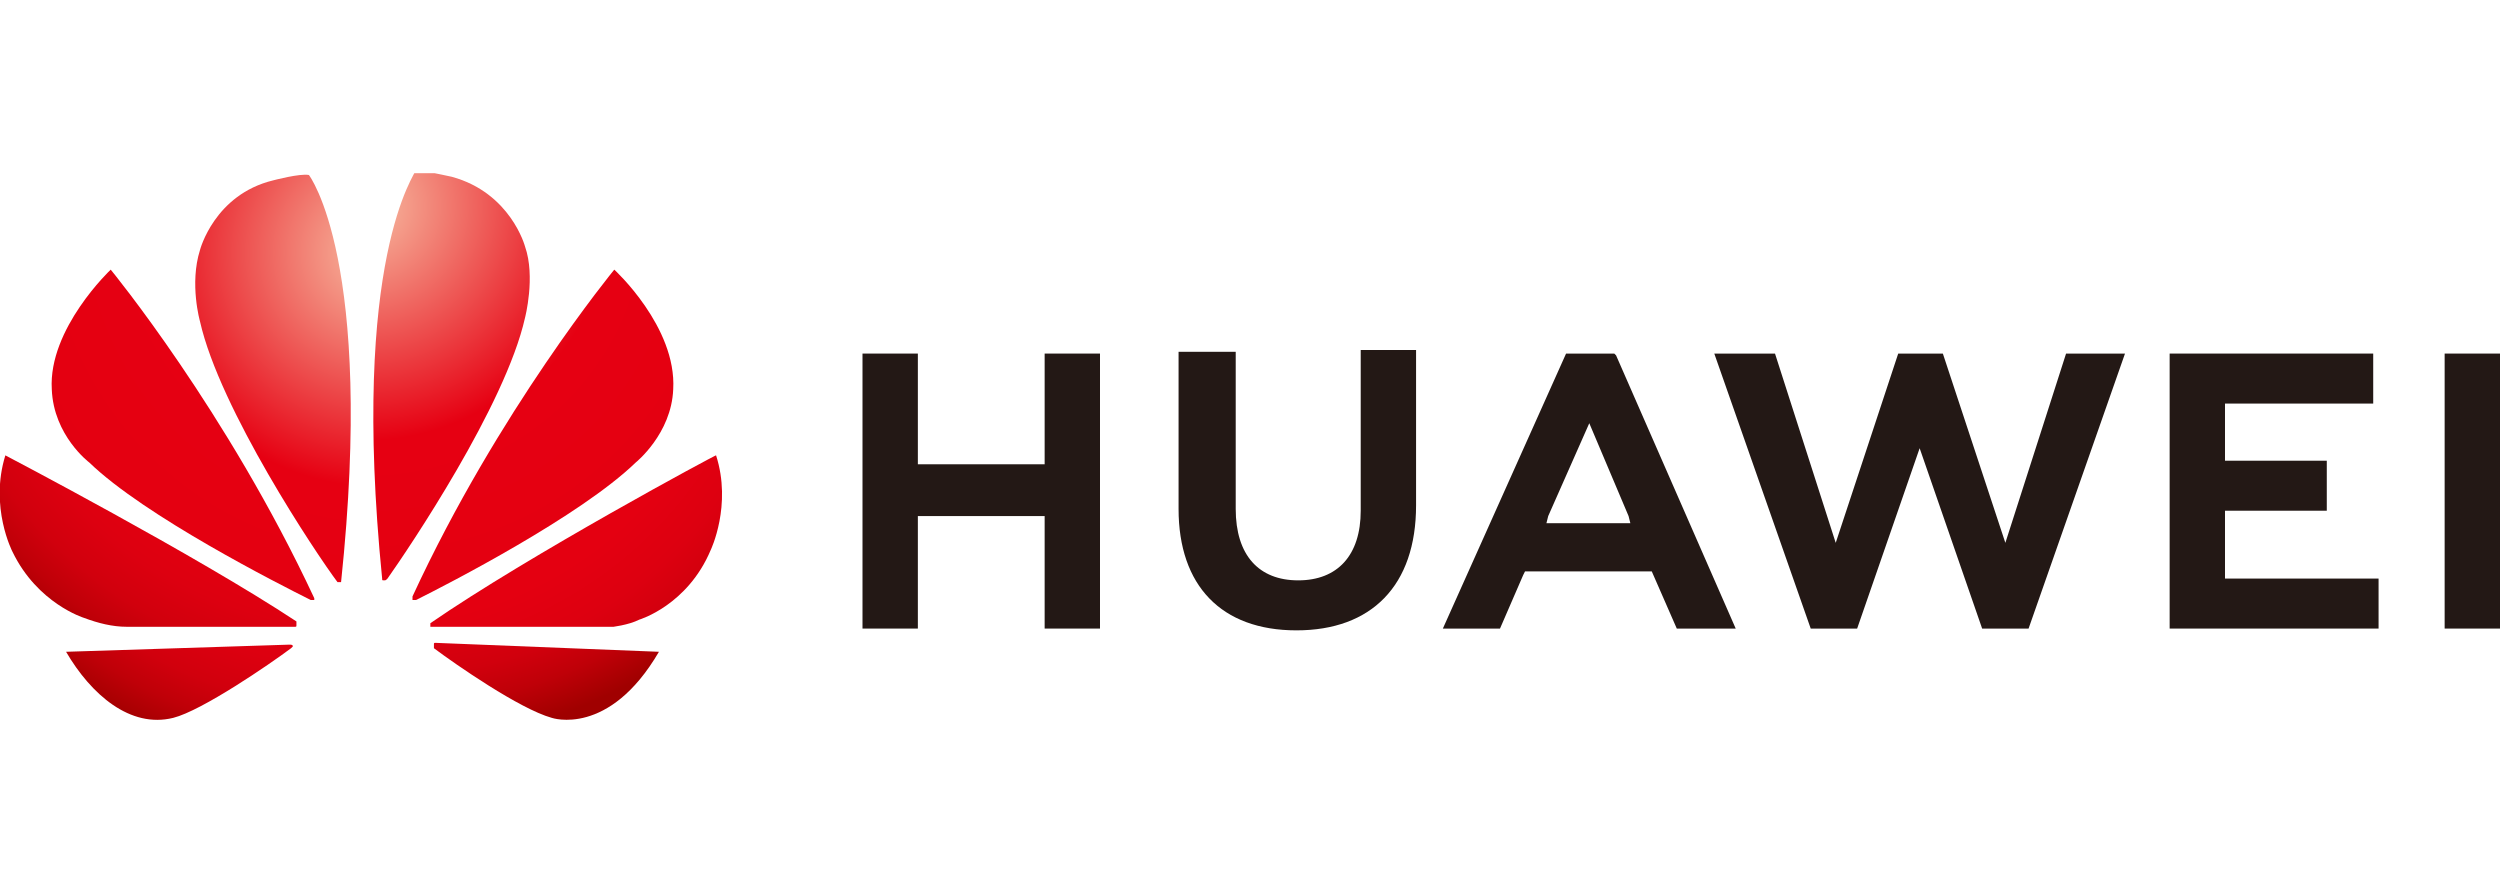 <?xml version="1.0" encoding="utf-8"?>
<!-- Generator: Adobe Illustrator 22.0.1, SVG Export Plug-In . SVG Version: 6.00 Build 0)  -->
<svg version="1.1" id="图层_1" xmlns="http://www.w3.org/2000/svg" xmlns:xlink="http://www.w3.org/1999/xlink" x="0px" y="0px"
	 viewBox="0 0 140 50" style="enable-background:new 0 0 140 50;" xml:space="preserve">
<style type="text/css">
	.st0{fill:#231815;}
	.st1{clip-path:url(#SVGID_2_);}
	.st2{fill:url(#SVGID_3_);}
	.st3{clip-path:url(#SVGID_5_);}
	.st4{fill:url(#SVGID_6_);}
	.st5{clip-path:url(#SVGID_8_);}
	.st6{fill:url(#SVGID_9_);}
	.st7{clip-path:url(#SVGID_11_);}
	.st8{fill:url(#SVGID_12_);}
	.st9{clip-path:url(#SVGID_14_);}
	.st10{fill:url(#SVGID_15_);}
	.st11{clip-path:url(#SVGID_17_);}
	.st12{fill:url(#SVGID_18_);}
	.st13{clip-path:url(#SVGID_20_);}
	.st14{fill:url(#SVGID_21_);}
	.st15{clip-path:url(#SVGID_23_);}
	.st16{fill:url(#SVGID_24_);}
</style>
<title>资源 1</title>
<g>
	<polygon class="st0" points="58.5,26 51.4,26 51.4,19.8 48.3,19.8 48.3,35.2 51.4,35.2 51.4,28.9 58.5,28.9 58.5,35.2 61.6,35.2 
		61.6,19.8 58.5,19.8 	"/>
	<path class="st0" d="M76.2,28.6c0,2.5-1.3,3.9-3.5,3.9s-3.5-1.4-3.5-4v-8.8H66v8.8c0,4.3,2.4,6.8,6.6,6.8c4.2,0,6.7-2.5,6.7-7v-8.7
		h-3.1L76.2,28.6L76.2,28.6z"/>
	<polygon class="st0" points="112.3,30.4 108.8,19.8 106.3,19.8 102.8,30.4 99.4,19.8 96,19.8 101.4,35.2 104,35.2 107.5,25.1 
		111,35.2 113.6,35.2 119,19.8 115.7,19.8 	"/>
	<polygon class="st0" points="124.6,28.6 130.3,28.6 130.3,25.8 124.6,25.8 124.6,22.6 132.9,22.6 132.9,19.8 121.5,19.8 
		121.5,35.2 133.2,35.2 133.2,32.4 124.6,32.4 	"/>
	<rect x="136.9" y="19.8" class="st0" width="3.1" height="15.4"/>
	<path class="st0" d="M92.5,32l1.4,3.2h3.3l-6.7-15.3l-0.1-0.1h-2.7l-6.9,15.4H84l1.3-3l0,0l0.1-0.2L92.5,32z M89,23.7l2.2,5.2l0,0
		l0.1,0.4h-4.7l0.1-0.4l0,0L89,23.7z"/>
	<g>
		<g>
			<defs>
				<path id="SVGID_1_" d="M2.9,21.8C3,24.4,5,25.9,5,25.9c3.1,3,10.6,6.8,12.4,7.7c0.1,0,0.1,0,0.2,0c0,0,0.1-0.1,0-0.1l0,0
					C12.7,23,6.2,15.1,6.2,15.1S2.7,18.4,2.9,21.8"/>
			</defs>
			<clipPath id="SVGID_2_">
				<use xlink:href="#SVGID_1_"  style="overflow:visible;"/>
			</clipPath>
			<g class="st1">
				
					<radialGradient id="SVGID_3_" cx="-2064.908" cy="575.951" r="9.968343e-02" gradientTransform="matrix(294.05 0 0 -294.05 607212 169372.078)" gradientUnits="userSpaceOnUse">
					<stop  offset="0" style="stop-color:#F7BFA4"/>
					<stop  offset="5.000000e-02" style="stop-color:#F5A691"/>
					<stop  offset="0.43" style="stop-color:#E60012"/>
					<stop  offset="0.69" style="stop-color:#E40011"/>
					<stop  offset="0.79" style="stop-color:#DD0010"/>
					<stop  offset="0.87" style="stop-color:#D1000D"/>
					<stop  offset="0.93" style="stop-color:#BF0008"/>
					<stop  offset="0.98" style="stop-color:#A90002"/>
					<stop  offset="1" style="stop-color:#A00000"/>
				</radialGradient>
				<rect x="2.7" y="15.1" class="st2" width="14.9" height="18.6"/>
			</g>
		</g>
	</g>
	<g>
		<g>
			<defs>
				<path id="SVGID_4_" d="M3.7,36.5c1.4,2.4,3.6,4.3,6,3.7c1.6-0.4,5.4-3,6.6-3.9l0,0c0.1-0.1,0.1-0.1,0.1-0.1
					c0-0.1-0.1-0.1-0.2-0.1l0,0L3.7,36.5z"/>
			</defs>
			<clipPath id="SVGID_5_">
				<use xlink:href="#SVGID_4_"  style="overflow:visible;"/>
			</clipPath>
			<g class="st3">
				
					<radialGradient id="SVGID_6_" cx="-2064.895" cy="575.945" r="9.968343e-02" gradientTransform="matrix(294.1 0 0 -294.1 607311 169398.594)" gradientUnits="userSpaceOnUse">
					<stop  offset="0" style="stop-color:#F7BFA4"/>
					<stop  offset="5.000000e-02" style="stop-color:#F5A691"/>
					<stop  offset="0.43" style="stop-color:#E60012"/>
					<stop  offset="0.69" style="stop-color:#E40011"/>
					<stop  offset="0.79" style="stop-color:#DD0010"/>
					<stop  offset="0.87" style="stop-color:#D1000D"/>
					<stop  offset="0.93" style="stop-color:#BF0008"/>
					<stop  offset="0.98" style="stop-color:#A90002"/>
					<stop  offset="1" style="stop-color:#A00000"/>
				</radialGradient>
				<rect x="3.7" y="36" class="st4" width="12.7" height="4.7"/>
			</g>
		</g>
	</g>
	<g>
		<g>
			<defs>
				<path id="SVGID_7_" d="M0.7,30.9c1.4,2.9,4,3.7,4,3.7c0.8,0.3,1.6,0.5,2.4,0.5c0.2,0,7.4,0,9.4,0c0.1,0,0.1,0,0.1-0.1
					c0.1-0.1,0-0.2,0-0.2l0,0C11,31.1,0.3,25.5,0.3,25.5C-0.6,28.4,0.7,30.9,0.7,30.9"/>
			</defs>
			<clipPath id="SVGID_8_">
				<use xlink:href="#SVGID_7_"  style="overflow:visible;"/>
			</clipPath>
			<g class="st5">
				
					<radialGradient id="SVGID_9_" cx="-2064.907" cy="575.952" r="9.968343e-02" gradientTransform="matrix(294.03 0 0 -294.03 607170.125 169360.516)" gradientUnits="userSpaceOnUse">
					<stop  offset="0" style="stop-color:#F7BFA4"/>
					<stop  offset="5.000000e-02" style="stop-color:#F5A691"/>
					<stop  offset="0.43" style="stop-color:#E60012"/>
					<stop  offset="0.69" style="stop-color:#E40011"/>
					<stop  offset="0.79" style="stop-color:#DD0010"/>
					<stop  offset="0.87" style="stop-color:#D1000D"/>
					<stop  offset="0.93" style="stop-color:#BF0008"/>
					<stop  offset="0.98" style="stop-color:#A90002"/>
					<stop  offset="1" style="stop-color:#A00000"/>
				</radialGradient>
				<rect x="-0.6" y="25.5" class="st6" width="17.2" height="9.7"/>
			</g>
		</g>
	</g>
	<g>
		<g>
			<defs>
				<path id="SVGID_10_" d="M15.3,10.1c-3.3,0.8-4.1,3.9-4.1,3.9c-0.6,1.9,0,4,0,4c1.1,4.9,6.5,13,7.7,14.6c0.1,0.1,0.1,0.1,0.1,0.1
					c0.1,0,0.1-0.1,0.1-0.1l0,0c1.9-18-1.8-22.8-1.8-22.8C16.8,9.7,15.3,10.1,15.3,10.1"/>
			</defs>
			<clipPath id="SVGID_11_">
				<use xlink:href="#SVGID_10_"  style="overflow:visible;"/>
			</clipPath>
			<g class="st7">
				
					<radialGradient id="SVGID_12_" cx="-2064.892" cy="575.943" r="9.968343e-02" gradientTransform="matrix(294.04 0 0 -294.04 607186.125 169363.438)" gradientUnits="userSpaceOnUse">
					<stop  offset="0" style="stop-color:#F7BFA4"/>
					<stop  offset="5.000000e-02" style="stop-color:#F5A691"/>
					<stop  offset="0.43" style="stop-color:#E60012"/>
					<stop  offset="0.69" style="stop-color:#E40011"/>
					<stop  offset="0.79" style="stop-color:#DD0010"/>
					<stop  offset="0.87" style="stop-color:#D1000D"/>
					<stop  offset="0.93" style="stop-color:#BF0008"/>
					<stop  offset="0.98" style="stop-color:#A90002"/>
					<stop  offset="1" style="stop-color:#A00000"/>
				</radialGradient>
				<rect x="10.6" y="9.7" class="st8" width="10.4" height="22.9"/>
			</g>
		</g>
	</g>
	<g>
		<g>
			<defs>
				<path id="SVGID_13_" d="M21.4,32.4L21.4,32.4c0,0.1,0,0.1,0.1,0.1c0.1,0,0.1,0,0.2-0.1l0,0c1.2-1.7,6.6-9.7,7.7-14.6
					c0,0,0.6-2.3,0-4c0,0-0.8-3-4.1-3.9c0,0-0.9-0.2-2-0.4C23.3,9.7,19.6,14.4,21.4,32.4"/>
			</defs>
			<clipPath id="SVGID_14_">
				<use xlink:href="#SVGID_13_"  style="overflow:visible;"/>
			</clipPath>
			<g class="st9">
				
					<radialGradient id="SVGID_15_" cx="-2064.892" cy="575.944" r="9.968343e-02" gradientTransform="matrix(294.37 0 0 -294.37 607867.25 169553.766)" gradientUnits="userSpaceOnUse">
					<stop  offset="0" style="stop-color:#F7BFA4"/>
					<stop  offset="5.000000e-02" style="stop-color:#F5A691"/>
					<stop  offset="0.43" style="stop-color:#E60012"/>
					<stop  offset="0.69" style="stop-color:#E40011"/>
					<stop  offset="0.79" style="stop-color:#DD0010"/>
					<stop  offset="0.87" style="stop-color:#D1000D"/>
					<stop  offset="0.93" style="stop-color:#BF0008"/>
					<stop  offset="0.98" style="stop-color:#A90002"/>
					<stop  offset="1" style="stop-color:#A00000"/>
				</radialGradient>
				<rect x="19.6" y="9.7" class="st10" width="10.4" height="22.9"/>
			</g>
		</g>
	</g>
	<g>
		<g>
			<defs>
				<path id="SVGID_16_" d="M24.4,36c-0.1,0-0.1,0-0.1,0.1c0,0.1,0,0.1,0,0.2l0,0c1.2,0.9,4.8,3.4,6.6,3.9c0,0,3.2,1.1,6-3.7
					L24.4,36L24.4,36z"/>
			</defs>
			<clipPath id="SVGID_17_">
				<use xlink:href="#SVGID_16_"  style="overflow:visible;"/>
			</clipPath>
			<g class="st11">
				
					<radialGradient id="SVGID_18_" cx="-2064.909" cy="575.958" r="9.968343e-02" gradientTransform="matrix(294.35 0 0 -294.35 607831.75 169546.797)" gradientUnits="userSpaceOnUse">
					<stop  offset="0" style="stop-color:#F7BFA4"/>
					<stop  offset="5.000000e-02" style="stop-color:#F5A691"/>
					<stop  offset="0.43" style="stop-color:#E60012"/>
					<stop  offset="0.69" style="stop-color:#E40011"/>
					<stop  offset="0.79" style="stop-color:#DD0010"/>
					<stop  offset="0.87" style="stop-color:#D1000D"/>
					<stop  offset="0.93" style="stop-color:#BF0008"/>
					<stop  offset="0.98" style="stop-color:#A90002"/>
					<stop  offset="1" style="stop-color:#A00000"/>
				</radialGradient>
				<rect x="24.3" y="36" class="st12" width="12.7" height="5.3"/>
			</g>
		</g>
	</g>
	<g>
		<g>
			<defs>
				<path id="SVGID_19_" d="M24.1,34.9L24.1,34.9c-0.1,0-0.1,0.1-0.1,0.2c0,0,0,0.1,0.1,0.1l0,0c2,0,9.4,0,9.6,0
					c0.7-0.1,1.5-0.2,2.1-0.5c0,0,2.7-0.8,4-3.9c0,0,1.2-2.5,0.3-5.3C40.2,25.4,29.6,31.1,24.1,34.9"/>
			</defs>
			<clipPath id="SVGID_20_">
				<use xlink:href="#SVGID_19_"  style="overflow:visible;"/>
			</clipPath>
			<g class="st13">
				
					<radialGradient id="SVGID_21_" cx="-2064.896" cy="575.948" r="9.968343e-02" gradientTransform="matrix(294.35 0 0 -294.35 607827.5 169543.562)" gradientUnits="userSpaceOnUse">
					<stop  offset="0" style="stop-color:#F7BFA4"/>
					<stop  offset="5.000000e-02" style="stop-color:#F5A691"/>
					<stop  offset="0.43" style="stop-color:#E60012"/>
					<stop  offset="0.69" style="stop-color:#E40011"/>
					<stop  offset="0.79" style="stop-color:#DD0010"/>
					<stop  offset="0.87" style="stop-color:#D1000D"/>
					<stop  offset="0.93" style="stop-color:#BF0008"/>
					<stop  offset="0.98" style="stop-color:#A90002"/>
					<stop  offset="1" style="stop-color:#A00000"/>
				</radialGradient>
				<rect x="24.1" y="25.4" class="st14" width="17.2" height="9.7"/>
			</g>
		</g>
	</g>
	<g>
		<g>
			<defs>
				<path id="SVGID_22_" d="M23.1,33.4L23.1,33.4c0,0.1,0,0.1,0,0.2c0,0,0.1,0,0.2,0l0,0c1.8-0.9,9.2-4.7,12.3-7.7
					c0,0,2-1.6,2.1-4.1c0.2-3.5-3.3-6.7-3.3-6.7S27.9,23,23.1,33.4"/>
			</defs>
			<clipPath id="SVGID_23_">
				<use xlink:href="#SVGID_22_"  style="overflow:visible;"/>
			</clipPath>
			<g class="st15">
				
					<radialGradient id="SVGID_24_" cx="-2064.912" cy="575.959" r="9.968343e-02" gradientTransform="matrix(294.34 0 0 -294.34 607811.938 169541.25)" gradientUnits="userSpaceOnUse">
					<stop  offset="0" style="stop-color:#F7BFA4"/>
					<stop  offset="5.000000e-02" style="stop-color:#F5A691"/>
					<stop  offset="0.43" style="stop-color:#E60012"/>
					<stop  offset="0.69" style="stop-color:#E40011"/>
					<stop  offset="0.79" style="stop-color:#DD0010"/>
					<stop  offset="0.87" style="stop-color:#D1000D"/>
					<stop  offset="0.93" style="stop-color:#BF0008"/>
					<stop  offset="0.98" style="stop-color:#A90002"/>
					<stop  offset="1" style="stop-color:#A00000"/>
				</radialGradient>
				<rect x="23.1" y="15.1" class="st16" width="14.9" height="18.6"/>
			</g>
		</g>
	</g>
</g>
</svg>
